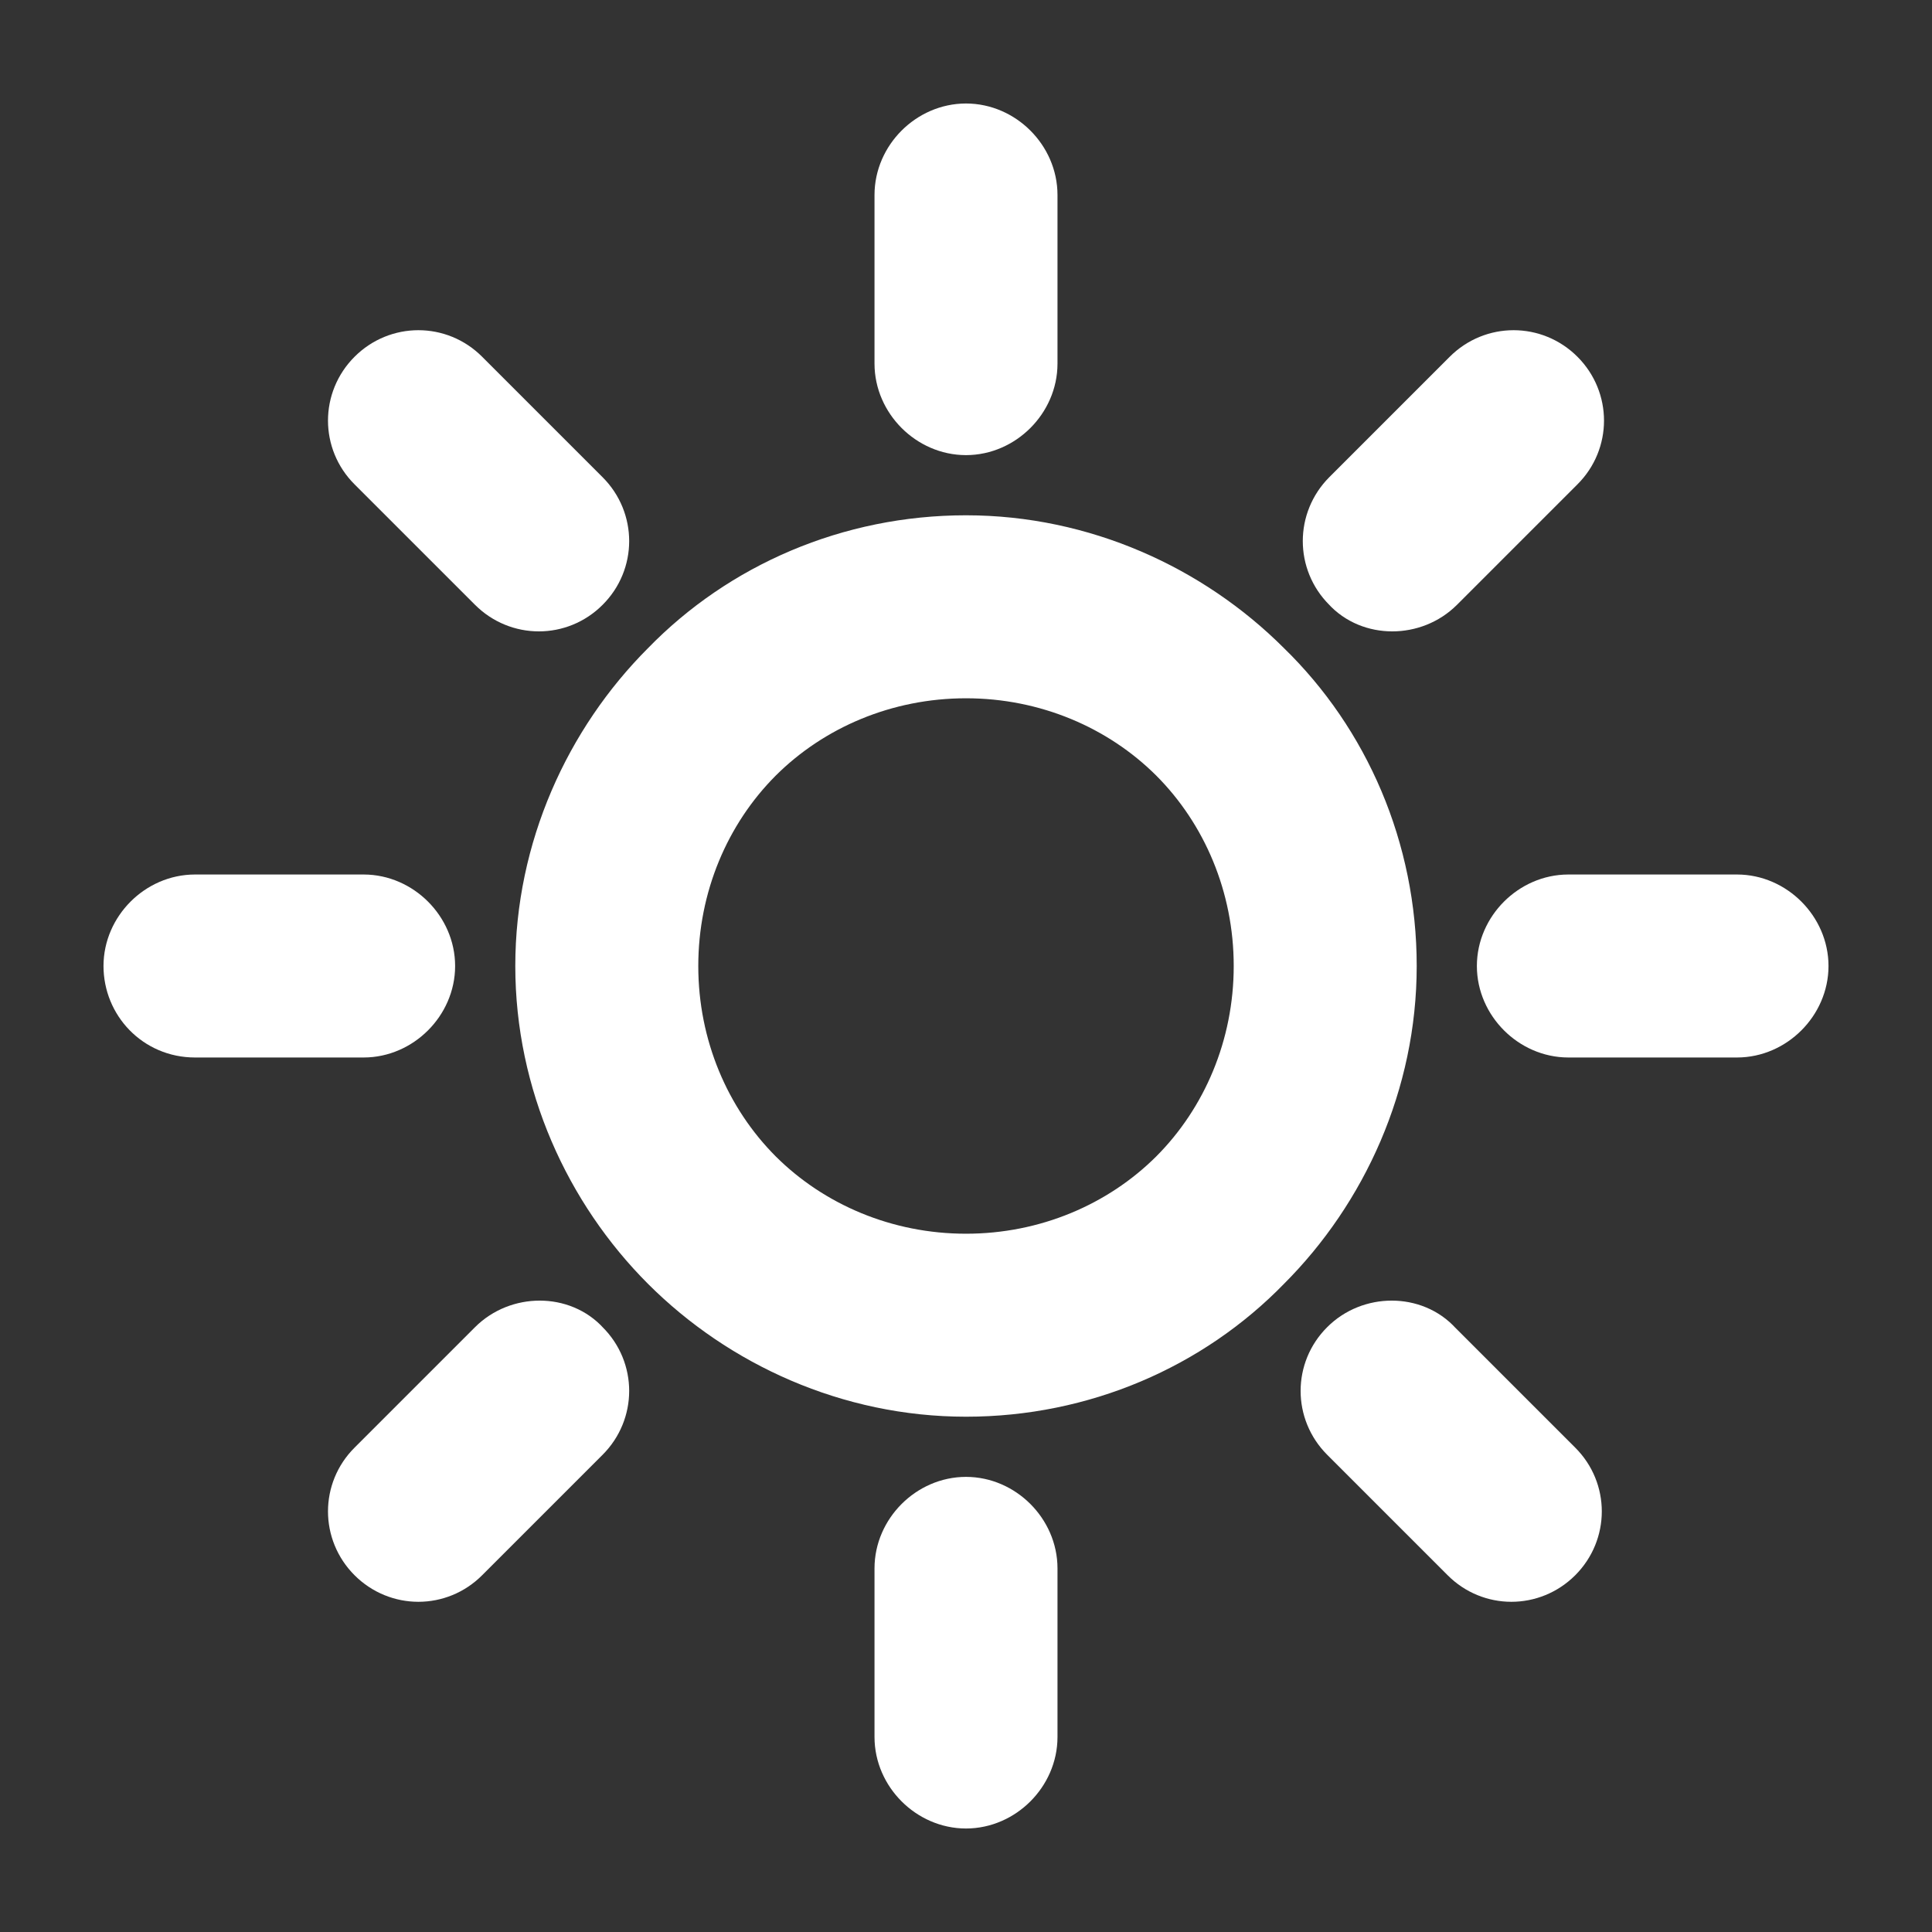 <svg width="14" height="14" viewBox="0 0 14 14" fill="none" xmlns="http://www.w3.org/2000/svg">
<rect x="0" y="0" width="14" height="14" fill="#333333" stroke="none"/>
<path d="M9.127 4.873C8.587 4.333 7.825 3.984 7 3.984C6.175 3.984 5.413 4.317 4.873 4.873C4.333 5.413 3.984 6.175 3.984 7C3.984 7.825 4.333 8.587 4.873 9.127C5.413 9.667 6.175 10.016 7 10.016C7.825 10.016 8.587 9.683 9.127 9.127C9.667 8.587 10.016 7.825 10.016 7C10.016 6.175 9.683 5.413 9.127 4.873ZM8.556 8.556C8.159 8.952 7.603 9.19 7 9.19C6.397 9.19 5.841 8.952 5.444 8.556C5.048 8.159 4.81 7.603 4.81 7C4.81 6.397 5.048 5.841 5.444 5.444C5.841 5.048 6.397 4.81 7 4.81C7.603 4.81 8.159 5.048 8.556 5.444C8.952 5.841 9.19 6.397 9.19 7C9.19 7.603 8.952 8.159 8.556 8.556Z" fill="white" stroke="white" stroke-width="0.5"/>
<path d="M12.587 6.587H11.365C11.143 6.587 10.952 6.778 10.952 7C10.952 7.222 11.143 7.413 11.365 7.413H12.587C12.809 7.413 13 7.222 13 7C13 6.778 12.809 6.587 12.587 6.587Z" fill="white" stroke="white" stroke-width="0.5"/>
<path d="M7 10.952C6.778 10.952 6.587 11.143 6.587 11.365V12.587C6.587 12.809 6.778 13 7 13C7.222 13 7.413 12.809 7.413 12.587V11.365C7.413 11.143 7.222 10.952 7 10.952Z" fill="white" stroke="white" stroke-width="0.5"/>
<path d="M11.238 10.667L10.365 9.794C10.222 9.635 9.952 9.635 9.794 9.794C9.635 9.952 9.635 10.206 9.794 10.365L10.667 11.238C10.825 11.397 11.079 11.397 11.238 11.238C11.397 11.079 11.397 10.825 11.238 10.667Z" fill="white" stroke="white" stroke-width="0.5"/>
<path d="M7 1C6.778 1 6.587 1.19 6.587 1.413V2.635C6.587 2.857 6.778 3.048 7 3.048C7.222 3.048 7.413 2.857 7.413 2.635V1.413C7.413 1.19 7.222 1 7 1Z" fill="white" stroke="white" stroke-width="0.5"/>
<path d="M11.254 2.762C11.095 2.603 10.841 2.603 10.682 2.762L9.809 3.635C9.651 3.794 9.651 4.048 9.809 4.206C9.952 4.365 10.222 4.365 10.381 4.206L11.254 3.333C11.413 3.175 11.413 2.921 11.254 2.762Z" fill="white" stroke="white" stroke-width="0.5"/>
<path d="M2.635 6.587H1.413C1.19 6.587 1 6.778 1 7C1 7.222 1.175 7.413 1.413 7.413H2.635C2.857 7.413 3.048 7.222 3.048 7C3.048 6.778 2.857 6.587 2.635 6.587Z" fill="white" stroke="white" stroke-width="0.5"/>
<path d="M4.19 9.794C4.048 9.635 3.778 9.635 3.619 9.794L2.746 10.667C2.587 10.825 2.587 11.079 2.746 11.238C2.905 11.397 3.159 11.397 3.317 11.238L4.19 10.365C4.349 10.206 4.349 9.952 4.19 9.794Z" fill="white" stroke="white" stroke-width="0.5"/>
<path d="M4.19 3.635L3.317 2.762C3.159 2.603 2.905 2.603 2.746 2.762C2.587 2.921 2.587 3.175 2.746 3.333L3.619 4.206C3.778 4.365 4.032 4.365 4.19 4.206C4.349 4.048 4.349 3.794 4.19 3.635Z" fill="white" stroke="white" stroke-width="0.5"/>
</svg>
